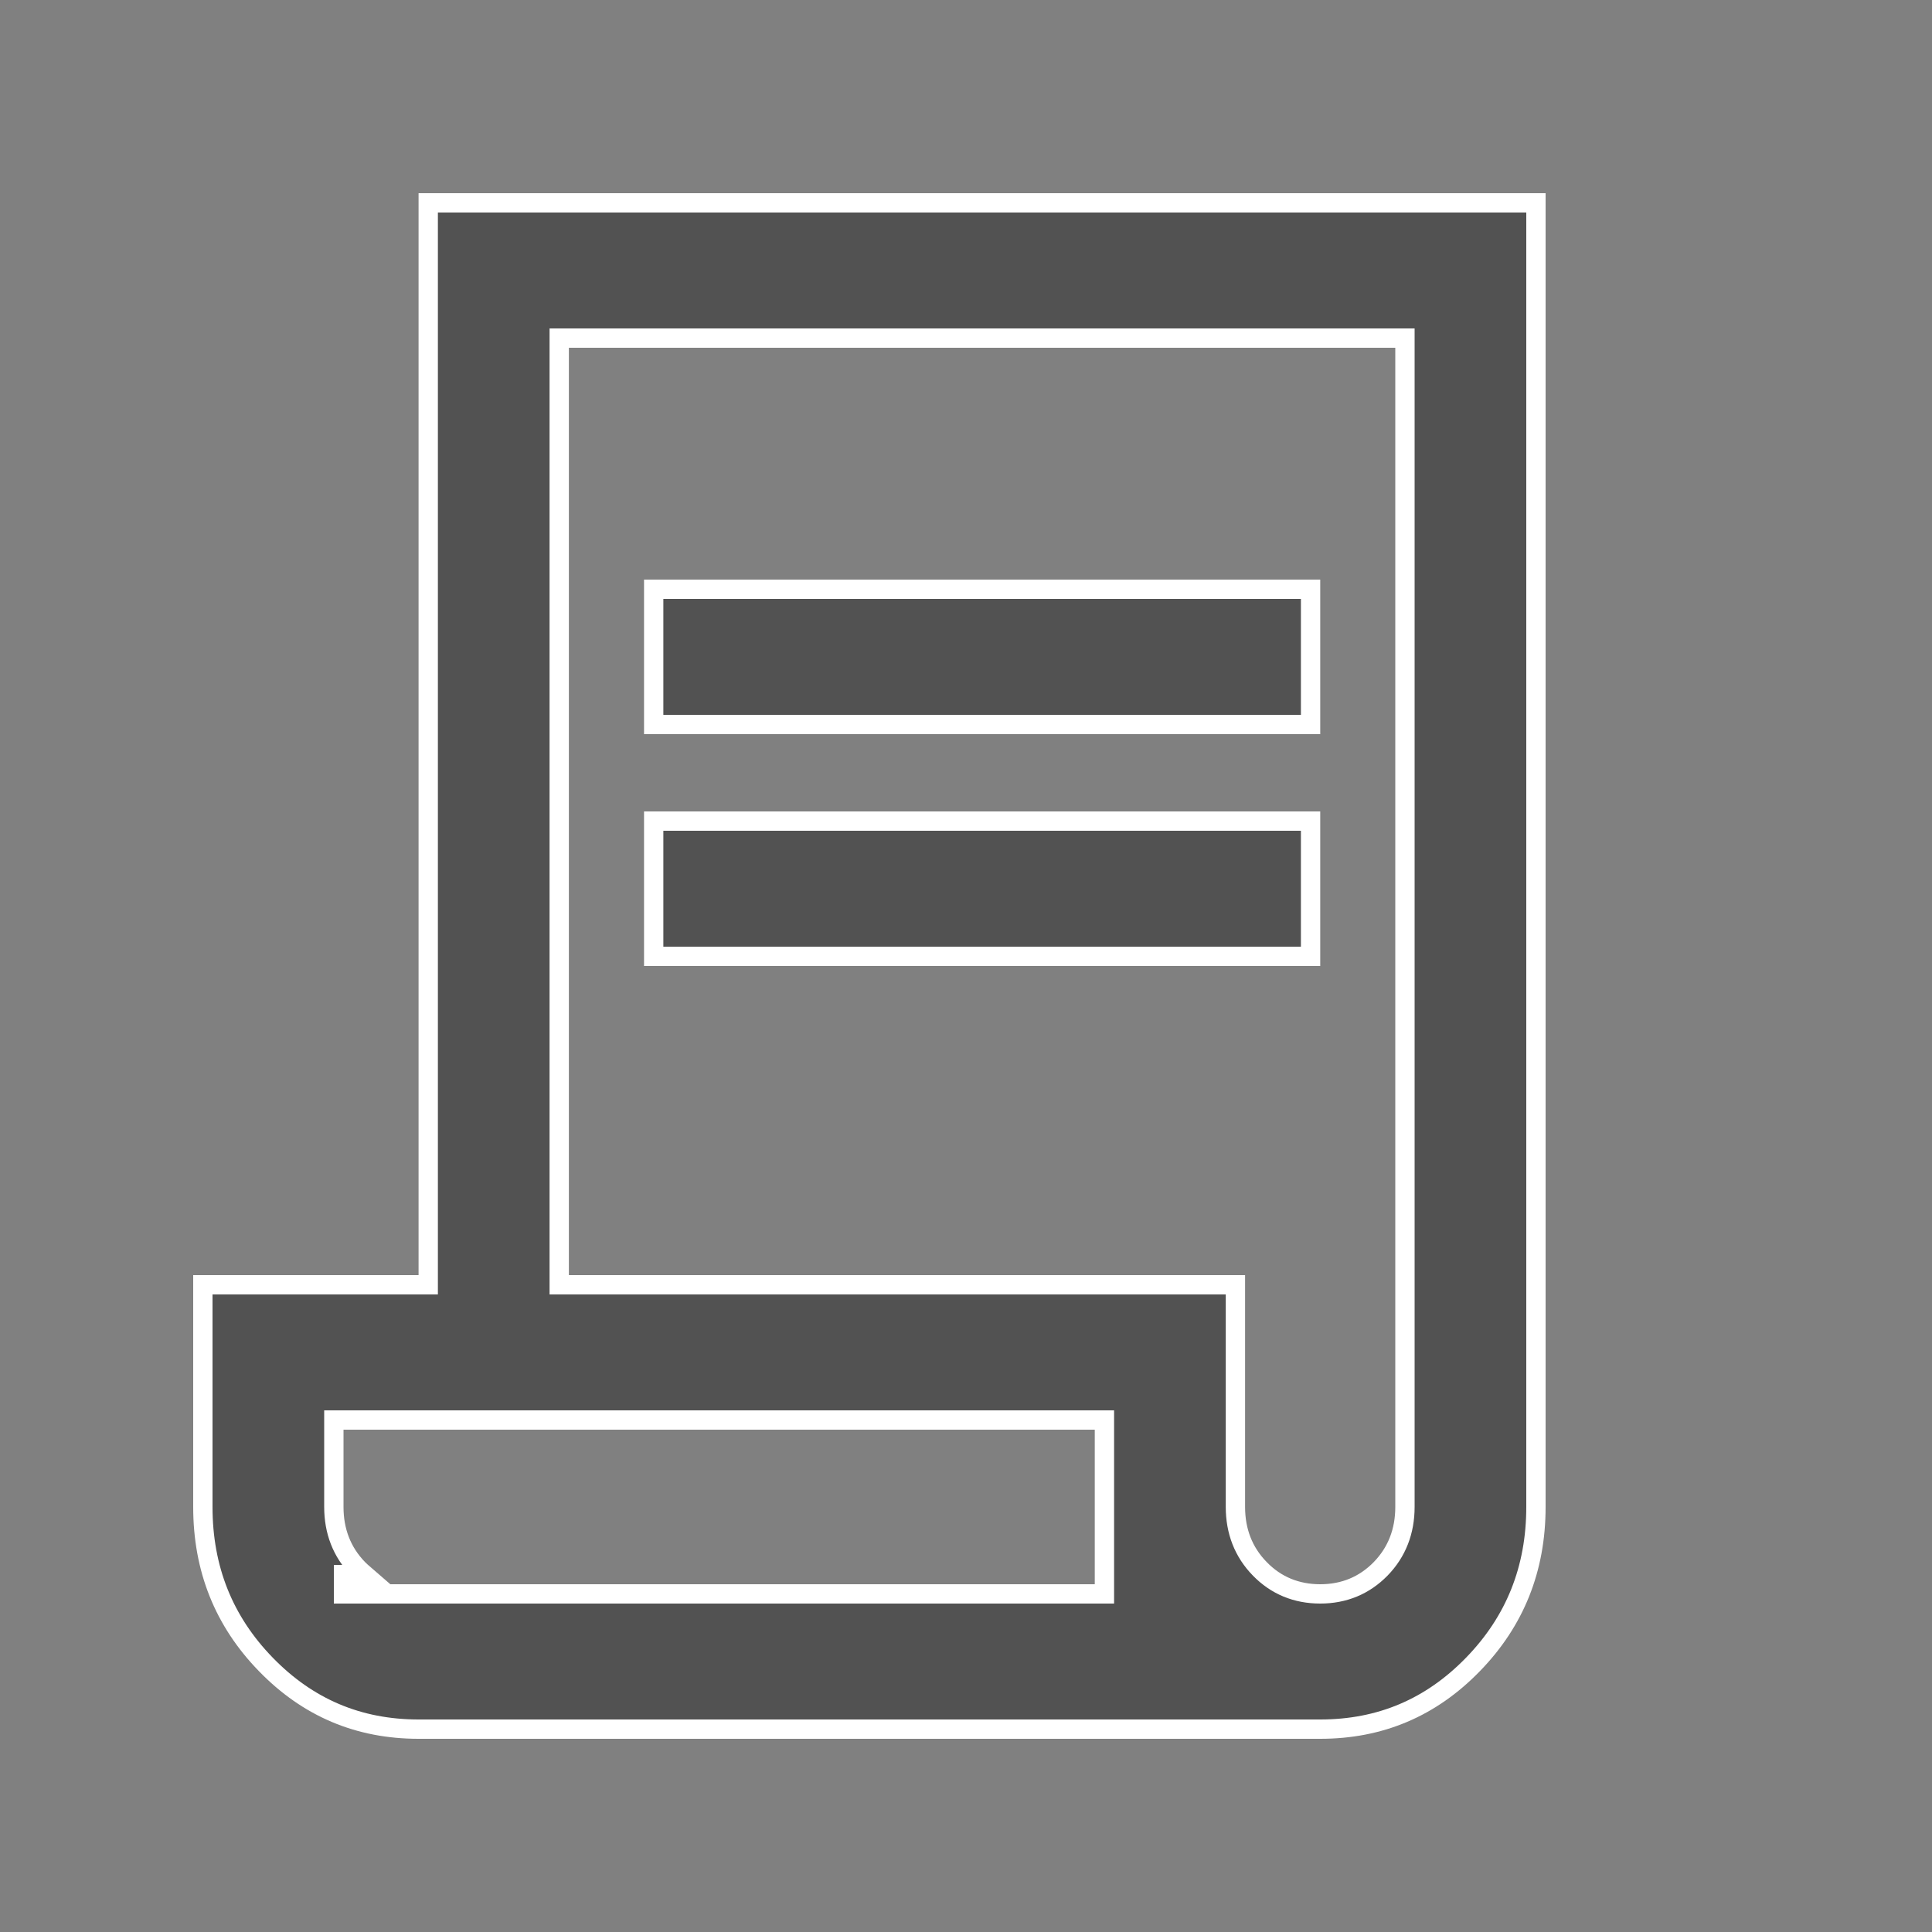 
<svg width="20" height="20" viewBox="0 0 20 20" fill="none" xmlns="http://www.w3.org/2000/svg">
<rect x="0" y="0" width="20" height="20" fill="#808080" stroke="none"/>
<path d="M4.433 13.2V2.1H15.9V15.6C15.9 16.241 15.683 16.783 15.248 17.23C14.813 17.678 14.288 17.9 13.667 17.9H4.333C3.712 17.9 3.187 17.678 2.752 17.23C2.317 16.783 2.1 16.241 2.1 15.6V13.3H4.333H4.433V13.2ZM14.544 3.6V3.5H14.444H5.889H5.789V3.6V13.2V13.3H5.889H12.789V15.6C12.789 15.851 12.872 16.067 13.041 16.24C13.209 16.413 13.42 16.5 13.667 16.5C13.913 16.5 14.124 16.413 14.293 16.24C14.461 16.067 14.544 15.851 14.544 15.6V3.6ZM11.333 16.5H11.433V16.4V14.8V14.7H11.333H3.556H3.456V14.8V15.6C3.456 15.851 3.539 16.067 3.707 16.24C3.728 16.261 3.75 16.281 3.772 16.3H3.556V16.4V16.5H4.333H11.333ZM6.767 7.5V6.1H13.567V7.5H6.767ZM6.767 9.9V8.5H13.567V9.9H6.767Z" fill="#525252" stroke="white" stroke-width="0.2"/>
</svg>
